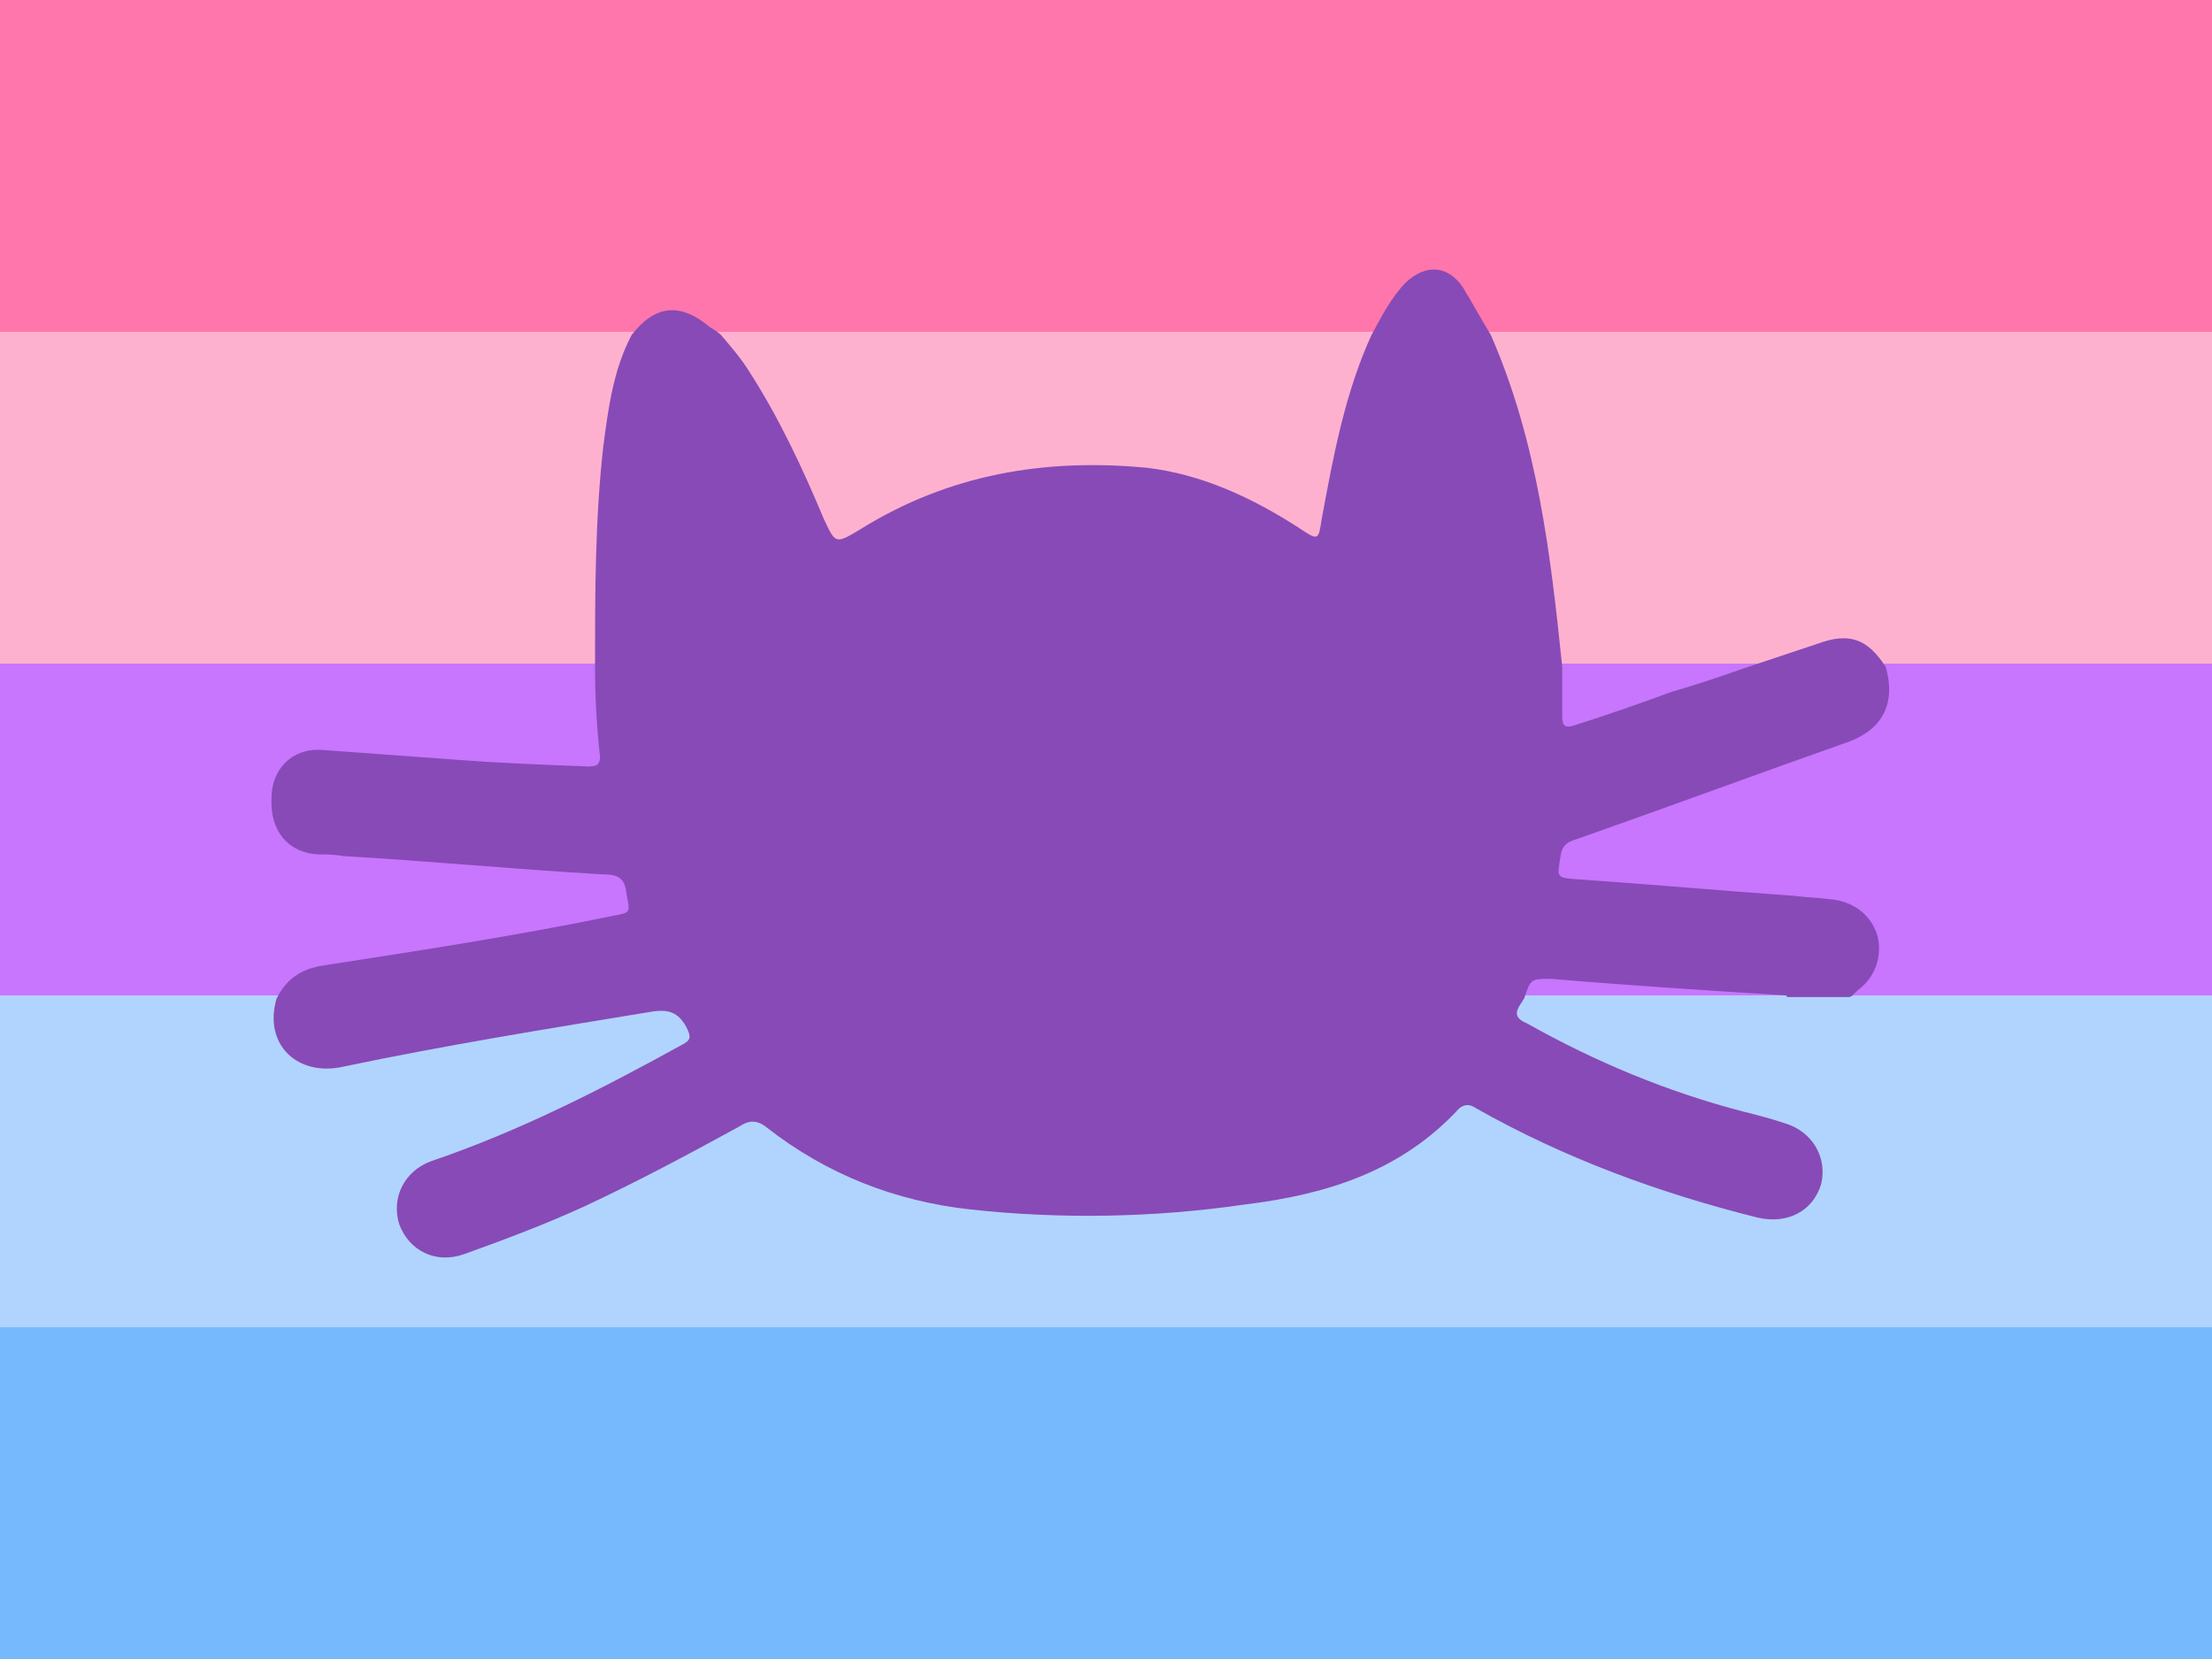 <?xml version="1.0"?>
<svg xmlns="http://www.w3.org/2000/svg" xmlns:xlink="http://www.w3.org/1999/xlink" version="1.1" width="480" height="360" viewBox="0 0 480 360">
<!-- Generated by Kreative Vexillo v1.0 -->
<style>
.blue1{fill:rgb(177,212,254);}
.blue2{fill:rgb(118,186,253);}
.pink1{fill:rgb(254,118,171);}
.pink2{fill:rgb(254,177,207);}
.purple1{fill:rgb(199,118,253);}
.purple2{fill:rgb(136,74,182);}
</style>
<defs>
<path id="cat" d="M 0.47 -0.098 C 0.476 -0.077 0.469 -0.061 0.448 -0.053 C 0.394 -0.034 0.34 -0.014 0.286 0.005 C 0.28 0.007 0.275 0.008 0.274 0.016 C 0.272 0.029 0.271 0.029 0.284 0.03 C 0.328 0.033 0.372 0.037 0.415 0.04 C 0.422 0.041 0.429 0.041 0.436 0.042 C 0.45 0.043 0.461 0.051 0.465 0.064 C 0.468 0.076 0.464 0.089 0.453 0.097 C 0.452 0.098 0.451 0.099 0.45 0.1 C 0.449 0.101 0.448 0.101 0.447 0.101 C 0.446 0.101 0.446 0.101 0.445 0.101 C 0.434 0.101 0.423 0.101 0.412 0.101 C 0.411 0.101 0.41 0.101 0.41 0.1 C 0.362 0.097 0.315 0.094 0.268 0.09 C 0.256 0.09 0.256 0.09 0.252 0.102 C 0.251 0.103 0.251 0.104 0.25 0.105 C 0.246 0.111 0.247 0.114 0.254 0.117 C 0.295 0.14 0.338 0.158 0.384 0.17 C 0.392 0.172 0.4 0.174 0.409 0.177 C 0.426 0.182 0.435 0.198 0.431 0.214 C 0.426 0.23 0.411 0.238 0.393 0.234 C 0.333 0.219 0.276 0.198 0.223 0.168 C 0.22 0.166 0.217 0.165 0.213 0.168 C 0.178 0.206 0.133 0.22 0.084 0.226 C 0.029 0.234 -0.027 0.235 -0.082 0.229 C -0.127 0.224 -0.168 0.208 -0.204 0.18 C -0.21 0.175 -0.215 0.175 -0.221 0.179 C -0.252 0.196 -0.282 0.212 -0.314 0.227 C -0.338 0.238 -0.362 0.247 -0.387 0.256 C -0.404 0.262 -0.42 0.254 -0.426 0.238 C -0.431 0.222 -0.423 0.206 -0.407 0.2 C -0.354 0.182 -0.305 0.157 -0.256 0.13 C -0.25 0.127 -0.25 0.125 -0.253 0.119 C -0.258 0.11 -0.264 0.108 -0.275 0.11 C -0.336 0.12 -0.398 0.13 -0.46 0.143 C -0.487 0.149 -0.508 0.13 -0.5 0.102 C -0.494 0.09 -0.485 0.084 -0.472 0.082 C -0.414 0.073 -0.355 0.064 -0.297 0.052 C -0.286 0.05 -0.287 0.05 -0.289 0.039 C -0.29 0.029 -0.294 0.027 -0.304 0.027 C -0.356 0.024 -0.408 0.019 -0.46 0.016 C -0.465 0.015 -0.47 0.015 -0.475 0.015 C -0.493 0.014 -0.504 9.0000685E-4 -0.503 -0.019 C -0.503 -0.036 -0.491 -0.049 -0.473 -0.048 C -0.446 -0.046 -0.418 -0.044 -0.391 -0.042 C -0.365 -0.04 -0.338 -0.039 -0.312 -0.038 C -0.307 -0.038 -0.305 -0.039 -0.305 -0.044 C -0.307 -0.062 -0.308 -0.08 -0.308 -0.098 C -0.308 -0.142 -0.308 -0.187 -0.303 -0.231 C -0.3 -0.254 -0.297 -0.277 -0.286 -0.298 C -0.272 -0.316 -0.257 -0.318 -0.239 -0.303 C -0.236 -0.301 -0.234 -0.3 -0.232 -0.298 C -0.226 -0.291 -0.22 -0.284 -0.215 -0.276 C -0.197 -0.248 -0.183 -0.218 -0.17 -0.187 C -0.163 -0.172 -0.163 -0.172 -0.148 -0.181 C -0.095 -0.214 -0.037 -0.224 0.025 -0.218 C 0.058 -0.214 0.088 -0.2 0.116 -0.182 C 0.128 -0.174 0.128 -0.174 0.13 -0.187 C 0.137 -0.225 0.144 -0.263 0.16 -0.298 C 0.166 -0.309 0.172 -0.321 0.181 -0.33 C 0.193 -0.341 0.206 -0.34 0.215 -0.327 C 0.221 -0.317 0.226 -0.308 0.232 -0.298 C 0.26 -0.234 0.268 -0.166 0.275 -0.098 C 0.275 -0.088 0.275 -0.078 0.275 -0.068 C 0.275 -0.062 0.277 -0.061 0.283 -0.063 C 0.302 -0.069 0.322 -0.076 0.341 -0.083 C 0.355 -0.087 0.37 -0.092 0.384 -0.097 C 0.399 -0.102 0.414 -0.107 0.429 -0.112 C 0.448 -0.119 0.459 -0.115 0.47 -0.098 Z"/>
</defs>
<g>
<g>
<rect x="0" y="0" width="480" height="72" class="pink1"/>
<rect x="0" y="72" width="480" height="72" class="pink2"/>
<rect x="0" y="144" width="480" height="72" class="purple1"/>
<rect x="0" y="216" width="480" height="72" class="blue1"/>
<rect x="0" y="288" width="480" height="72" class="blue2"/>
</g>
<use xlink:href="#cat" transform="translate(240 180) scale(360 360) rotate(0)" class="purple2"/>
</g>
</svg>
